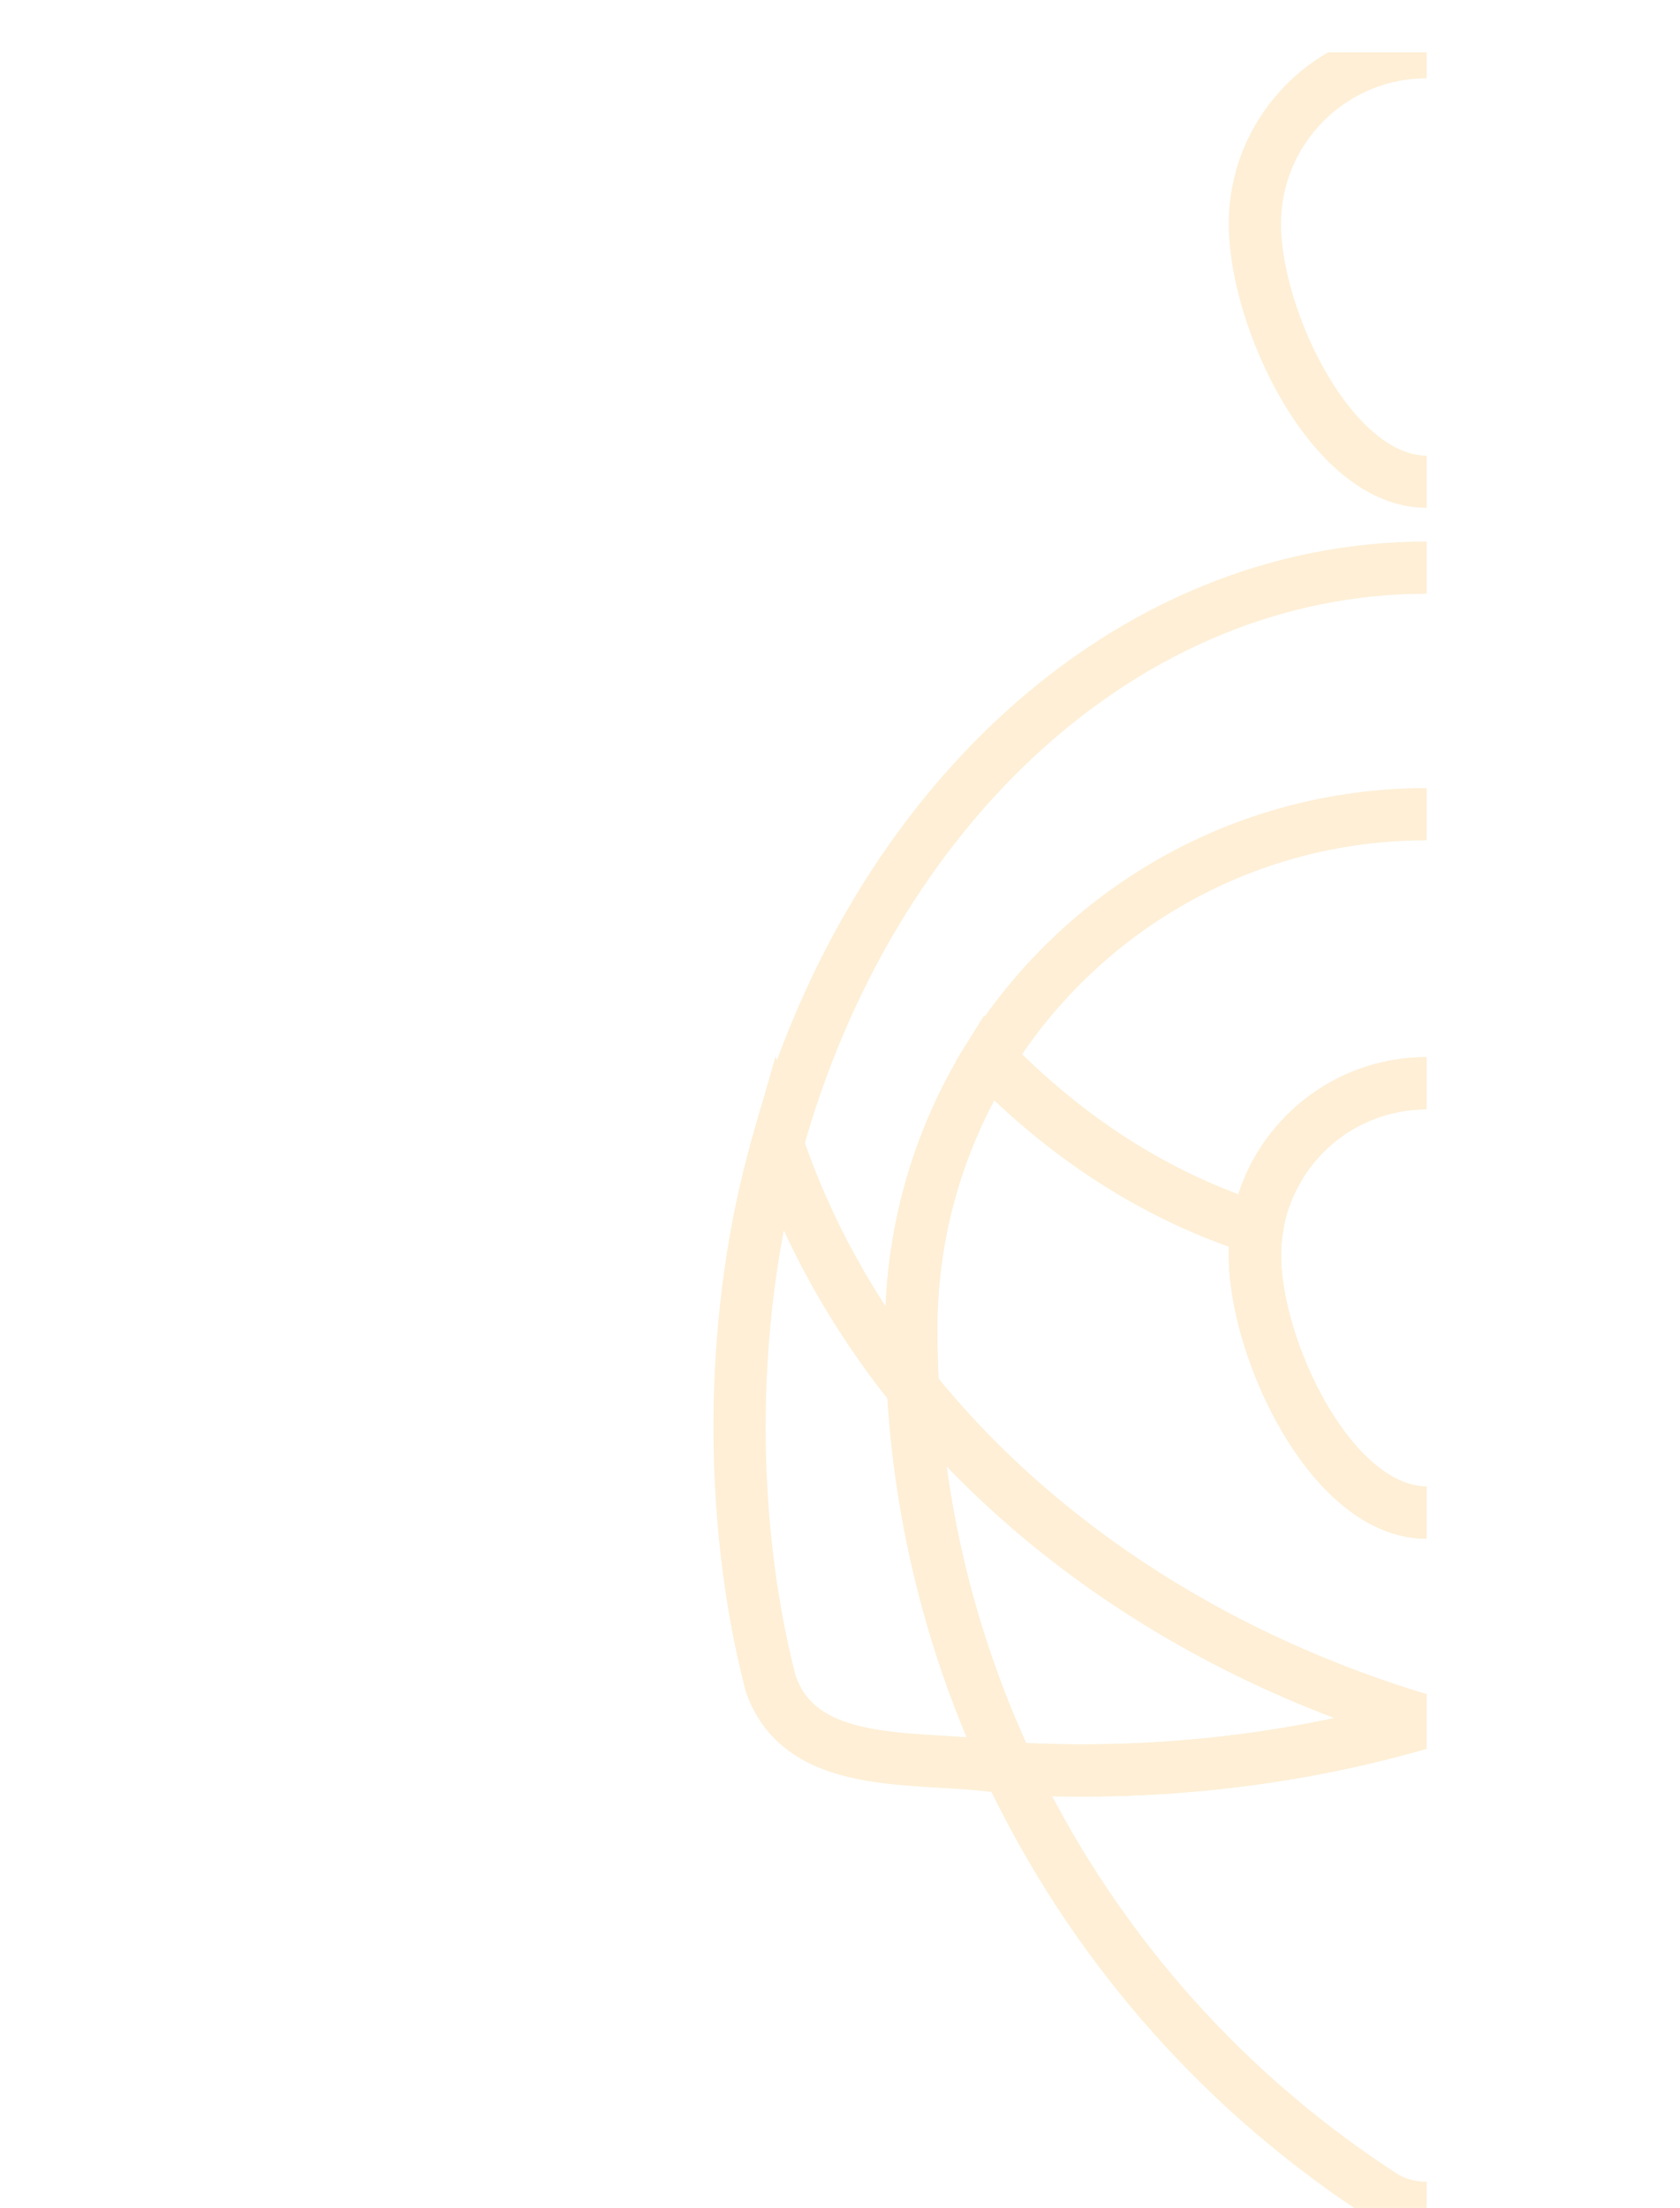 <?xml version="1.0" encoding="utf-8"?>
<!-- Generator: Adobe Illustrator 25.4.1, SVG Export Plug-In . SVG Version: 6.00 Build 0)  -->
<svg version="1.1" id="Capa_1" xmlns="http://www.w3.org/2000/svg" xmlns:xlink="http://www.w3.org/1999/xlink" x="0px" y="0px"
	 viewBox="0 0 1994.9 2622" style="enable-background:new 0 0 1994.9 2622;" xml:space="preserve">
<style type="text/css">
	.st0{clip-path:url(#SVGID_00000088103656484840193000000017768172827783120011_);}
	.st1{opacity:0.2;}
	.st2{fill:none;stroke:#F8B133;stroke-width:62;stroke-miterlimit:10;}
</style>
<g id="Capa_2_00000054976361306498112080000005083060387626523053_">
	<g id="fondos">
		<g>
			<g>
				<defs>
					<rect id="SVGID_1_" x="251.8" y="62" width="1442.3" height="2560"/>
				</defs>
				<clipPath id="SVGID_00000018951530561621329800000006709409395866835639_">
					<use xlink:href="#SVGID_1_"  style="overflow:visible;"/>
				</clipPath>
				<g style="clip-path:url(#SVGID_00000018951530561621329800000006709409395866835639_);">
					<g class="st1">
						<path class="st2" d="M1898.2,266c0,112.7-91.4,306.1-204.1,306.1s-204-193.4-204-306.1s91.3-204,204-204
							S1898.2,153.4,1898.2,266z"/>
						<path class="st2" d="M1198.2,2100c-95-17.9-245,9.8-283.1-100.7c-52-201.2-48.9-442.5,8.2-640.9
							c35.2,104.6,90,202.5,160.8,290.6C1092.8,1805.3,1131.5,1958.4,1198.2,2100z"/>
						<path class="st2" d="M2510.4,1694.4c-19.8,291.1,15.9,402.3-320.2,405.6c66.7-141.6,105.4-294.7,114.1-451
							c70.7-88.1,125.5-186,160.8-290.6C2494.4,1463.6,2510.4,1576.7,2510.4,1694.4z"/>
						<path class="st2" d="M2304.2,1649c1.4-23.2,2-46.6,2-70.1c0.2-114.1-31.6-225.9-91.9-322.8
							c-91.5,94.8-199.9,165.1-318.7,202.7c1.6,10.4,2.5,20.9,2.5,31.4c0,112.7-91.3,306.1-204,306.1s-204-193.3-204-306.1
							c0-10.5,0.8-21,2.5-31.4c-118.8-37.6-227.1-107.9-318.7-202.7c-60.3,96.9-92.1,208.7-91.9,322.8c0,23.5,0.7,46.9,2,70.1
							c-70.7-88.1-125.5-186-160.8-290.6c111-398.4,414.2-684.3,770.8-684.3s659.9,285.9,771,684.3
							C2429.8,1463,2375,1560.9,2304.2,1649z"/>
						<path class="st2" d="M2306.3,1579c0,23.5-0.7,46.9-2,70.1c-145.6,181.3-359.1,321.5-610.1,395.4
							c-251-73.9-464.4-214.1-610.1-395.4c-1.4-23.2-2-46.6-2-70.1c-0.2-114.1,31.6-225.9,91.9-322.8
							c91.5,94.8,199.9,165.1,318.7,202.7c-1.6,10.4-2.5,20.9-2.5,31.4c0,112.7,91.3,306,204,306s204-193.3,204-306.1
							c0-10.5-0.8-21-2.5-31.4c118.8-37.7,227.2-107.9,318.7-202.7C2274.7,1353.1,2306.5,1464.9,2306.3,1579z"/>
						<path class="st2" d="M2304.2,1649c-8.7,156.3-47.4,309.4-114.1,451c-167.5,10.2-343.1-9.9-496-55.6
							C1929.7,1975.1,2149.6,1841.4,2304.2,1649z"/>
						<path class="st2" d="M1084.1,1649c8.7,156.2,47.4,309.4,114.1,450.9c167.5,10.2,343.1-9.9,496-55.6
							C1458.7,1975.1,1238.8,1841.4,1084.1,1649z"/>
						<path class="st2" d="M2102.3,2102.5c29.5,0,58.9-0.9,87.9-2.5c-96.8,205.2-248.5,379.7-438.4,503.9c-1.6,1.2-3.2,2.3-4.9,3.2
							c-31,18.9-69.7,19.8-101.5,2.5l-0.5-0.3c-4.5-3-9-5.9-13.5-8.9c-187.4-124.1-337.2-297.2-433.1-500.4
							c29,1.7,58.4,2.5,87.9,2.5c143.1,0,280.4-20.4,408.1-58.1C1821.8,2082.1,1959.2,2102.5,2102.3,2102.5z"/>
						<path class="st2" d="M2214.4,1256.2c-91.5,94.8-199.9,165.1-318.7,202.7c-17.4-111.3-121.8-187.4-233.1-170
							c-87.6,13.7-156.3,82.4-170,170c-118.8-37.7-227.2-107.9-318.7-202.7c108.1-173.7,300.6-289.3,520.2-289.3
							S2106.4,1082.5,2214.4,1256.2z"/>
						<path class="st2" d="M1898.2,1490.3c0,112.8-91.3,306-204,306s-204.1-193.2-204.1-306c0-16.7,2-33.3,6.1-49.4
							c0.8-3,1.5-5.8,2.4-8.8s1.8-5.8,2.7-8.7s2.1-5.7,3.2-8.4s2.3-5.6,3.5-8.3c3.6-8.1,7.8-15.9,12.4-23.4c1.4-2.4,3-4.7,4.5-6.9
							c3.1-4.8,6.6-9.4,10.2-13.8c2.1-2.7,4.4-5.4,6.7-7.9c1.9-2.2,3.9-4.4,6-6.5c1.4-1.5,2.8-3,4.4-4.4c4-4,8.2-7.7,12.6-11.3
							c2.4-2,4.7-3.8,7.2-5.6c2.6-2,5.3-3.9,8-5.7c2.1-1.5,4.4-3,6.6-4.3c12-7.4,24.7-13.6,37.9-18.4c3-1.1,5.9-2.1,8.9-3
							c3.2-1,6.5-2,9.8-2.7s6.4-1.7,9.6-2.3h0.4c1.9-0.5,3.9-0.8,5.8-1.1c2.3-0.4,4.6-0.8,6.8-1.1c2.4-0.3,4.9-0.7,7.4-0.9
							c1.9-0.2,3.8-0.4,5.8-0.5l5.5-0.3c3.2-0.1,6.4-0.2,9.5-0.2s6.3,0.1,9.5,0.2l5.5,0.3c2,0.1,3.8,0.3,5.7,0.5
							c2.5,0.2,5,0.4,7.4,0.9c2.2,0.2,4.4,0.6,6.6,1c2.1,0.3,4.2,0.8,6.1,1.2h0.4c3.3,0.7,6.5,1.4,9.6,2.3s6.5,1.8,9.7,2.7
							c2.6,0.8,5,1.5,7.6,2.5c4.3,1.4,8.5,3.1,12.6,4.9c2.7,1.1,5.5,2.4,8.2,3.7c6,3,11.9,6.1,17.7,9.6c2.5,1.5,4.9,3.2,7.3,4.8
							c2.7,1.8,5.5,3.7,8,5.7c2.5,1.8,4.8,3.6,7.2,5.6c4.4,3.6,8.6,7.3,12.6,11.3c1.5,1.4,3,2.8,4.4,4.4c4.5,4.5,8.8,9.3,12.7,14.4
							c3.6,4.4,7,9,10.2,13.8c1.5,2.2,3.1,4.5,4.5,6.9c4.5,7.3,8.5,14.8,12,22.6c0.3,0.6,0.6,1.3,0.9,2c1.1,2.4,2.1,4.8,3,7.2
							c1.2,2.7,2.2,5.6,3.2,8.4s2,5.7,2.7,8.7s1.6,5.8,2.4,8.8C1896.1,1457.1,1898.2,1473.7,1898.2,1490.3z"/>
						<path class="st2" d="M1508.1,1406.7c3.5-8.1,7.7-16,12.4-23.4C1515.9,1390.8,1511.7,1398.6,1508.1,1406.7z"/>
					</g>
				</g>
			</g>
		</g>
	</g>
</g>
</svg>
